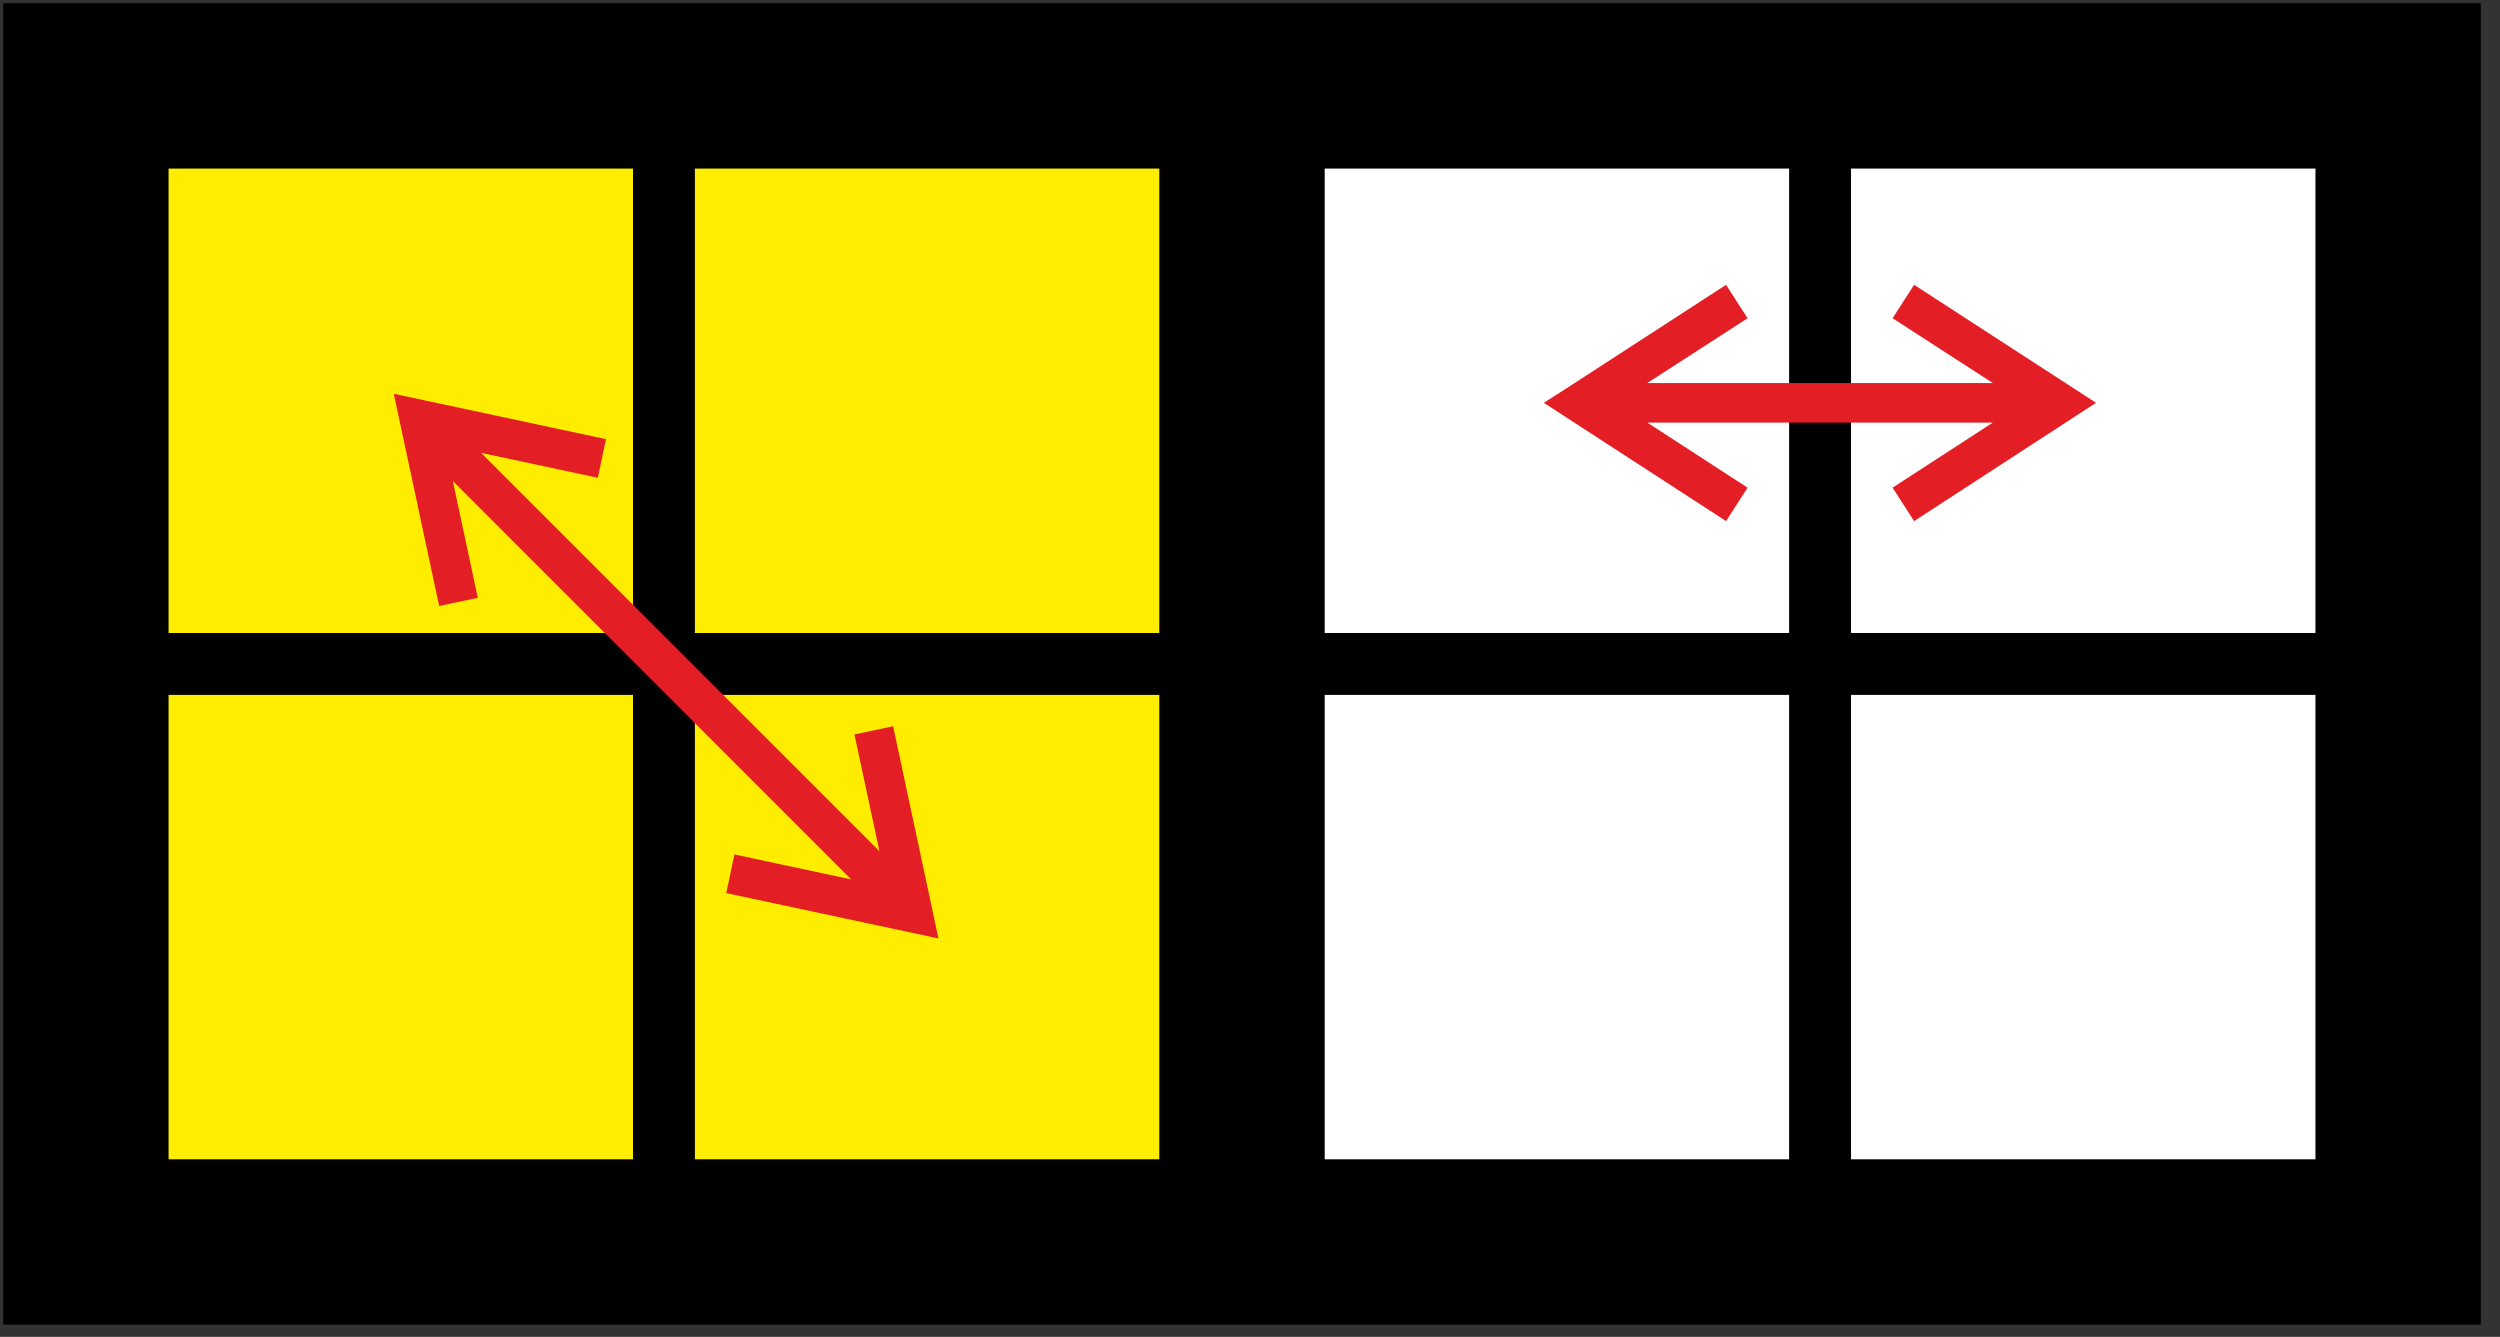 <?xml version="1.0" encoding="UTF-8"?>
<svg width="187px" height="100px" viewBox="0 0 187 100" version="1.1" xmlns="http://www.w3.org/2000/svg" xmlns:xlink="http://www.w3.org/1999/xlink">
    <rect x="0" y="0" width="187" height="100" fill="#333333" stroke="none"/>
    <title>ortega_3_11</title>
    <g id="Ortega" stroke="none" stroke-width="1" fill="none" fill-rule="evenodd">
        <g id="ortega_3_11" fill-rule="nonzero">
            <polygon id="Path" fill="#000000" points="185.565 0.239 99.087 0.239 86.717 0.239 0.239 0.239 0.239 99.087 86.717 99.087 99.087 99.087 185.565 99.087"></polygon>
            <polygon id="Path" fill="#FFED00" points="12.609 12.609 47.348 12.609 47.348 47.348 12.609 47.348"></polygon>
            <polygon id="Path" fill="#FFED00" points="51.978 12.609 86.717 12.609 86.717 47.348 51.978 47.348"></polygon>
            <polygon id="Path" fill="#FFED00" points="12.609 51.978 47.348 51.978 47.348 86.717 12.609 86.717"></polygon>
            <polygon id="Path" fill="#FFED00" points="51.978 51.978 86.717 51.978 86.717 86.717 51.978 86.717"></polygon>
            <polygon id="Path" fill="#FFFFFF" points="138.457 12.609 173.196 12.609 173.196 47.348 138.457 47.348"></polygon>
            <polygon id="Path" fill="#FFFFFF" points="99.087 12.609 133.826 12.609 133.826 47.348 99.087 47.348"></polygon>
            <polygon id="Path" fill="#FFFFFF" points="138.457 51.978 173.196 51.978 173.196 86.717 138.457 86.717"></polygon>
            <polygon id="Path" fill="#FFFFFF" points="99.087 51.978 133.826 51.978 133.826 86.717 99.087 86.717"></polygon>
            <polygon id="Path" fill="#E31E24" points="31.696 29.935 45.326 32.848 44.717 35.739 35.978 33.87 65.783 63.674 63.913 54.935 66.804 54.326 70.196 70.196 54.326 66.804 54.935 63.913 63.674 65.783 33.87 35.978 35.739 44.717 32.848 45.326 29.457 29.457"></polygon>
            <polygon id="Path" fill="#E31E24" points="117.413 28.891 129.109 21.304 130.717 23.804 123.217 28.652 149.065 28.652 141.565 23.804 143.174 21.304 156.783 30.13 143.174 38.978 141.565 36.478 149.065 31.609 123.217 31.609 130.717 36.478 129.109 38.978 115.478 30.13"></polygon>
        </g>
    </g>
</svg>